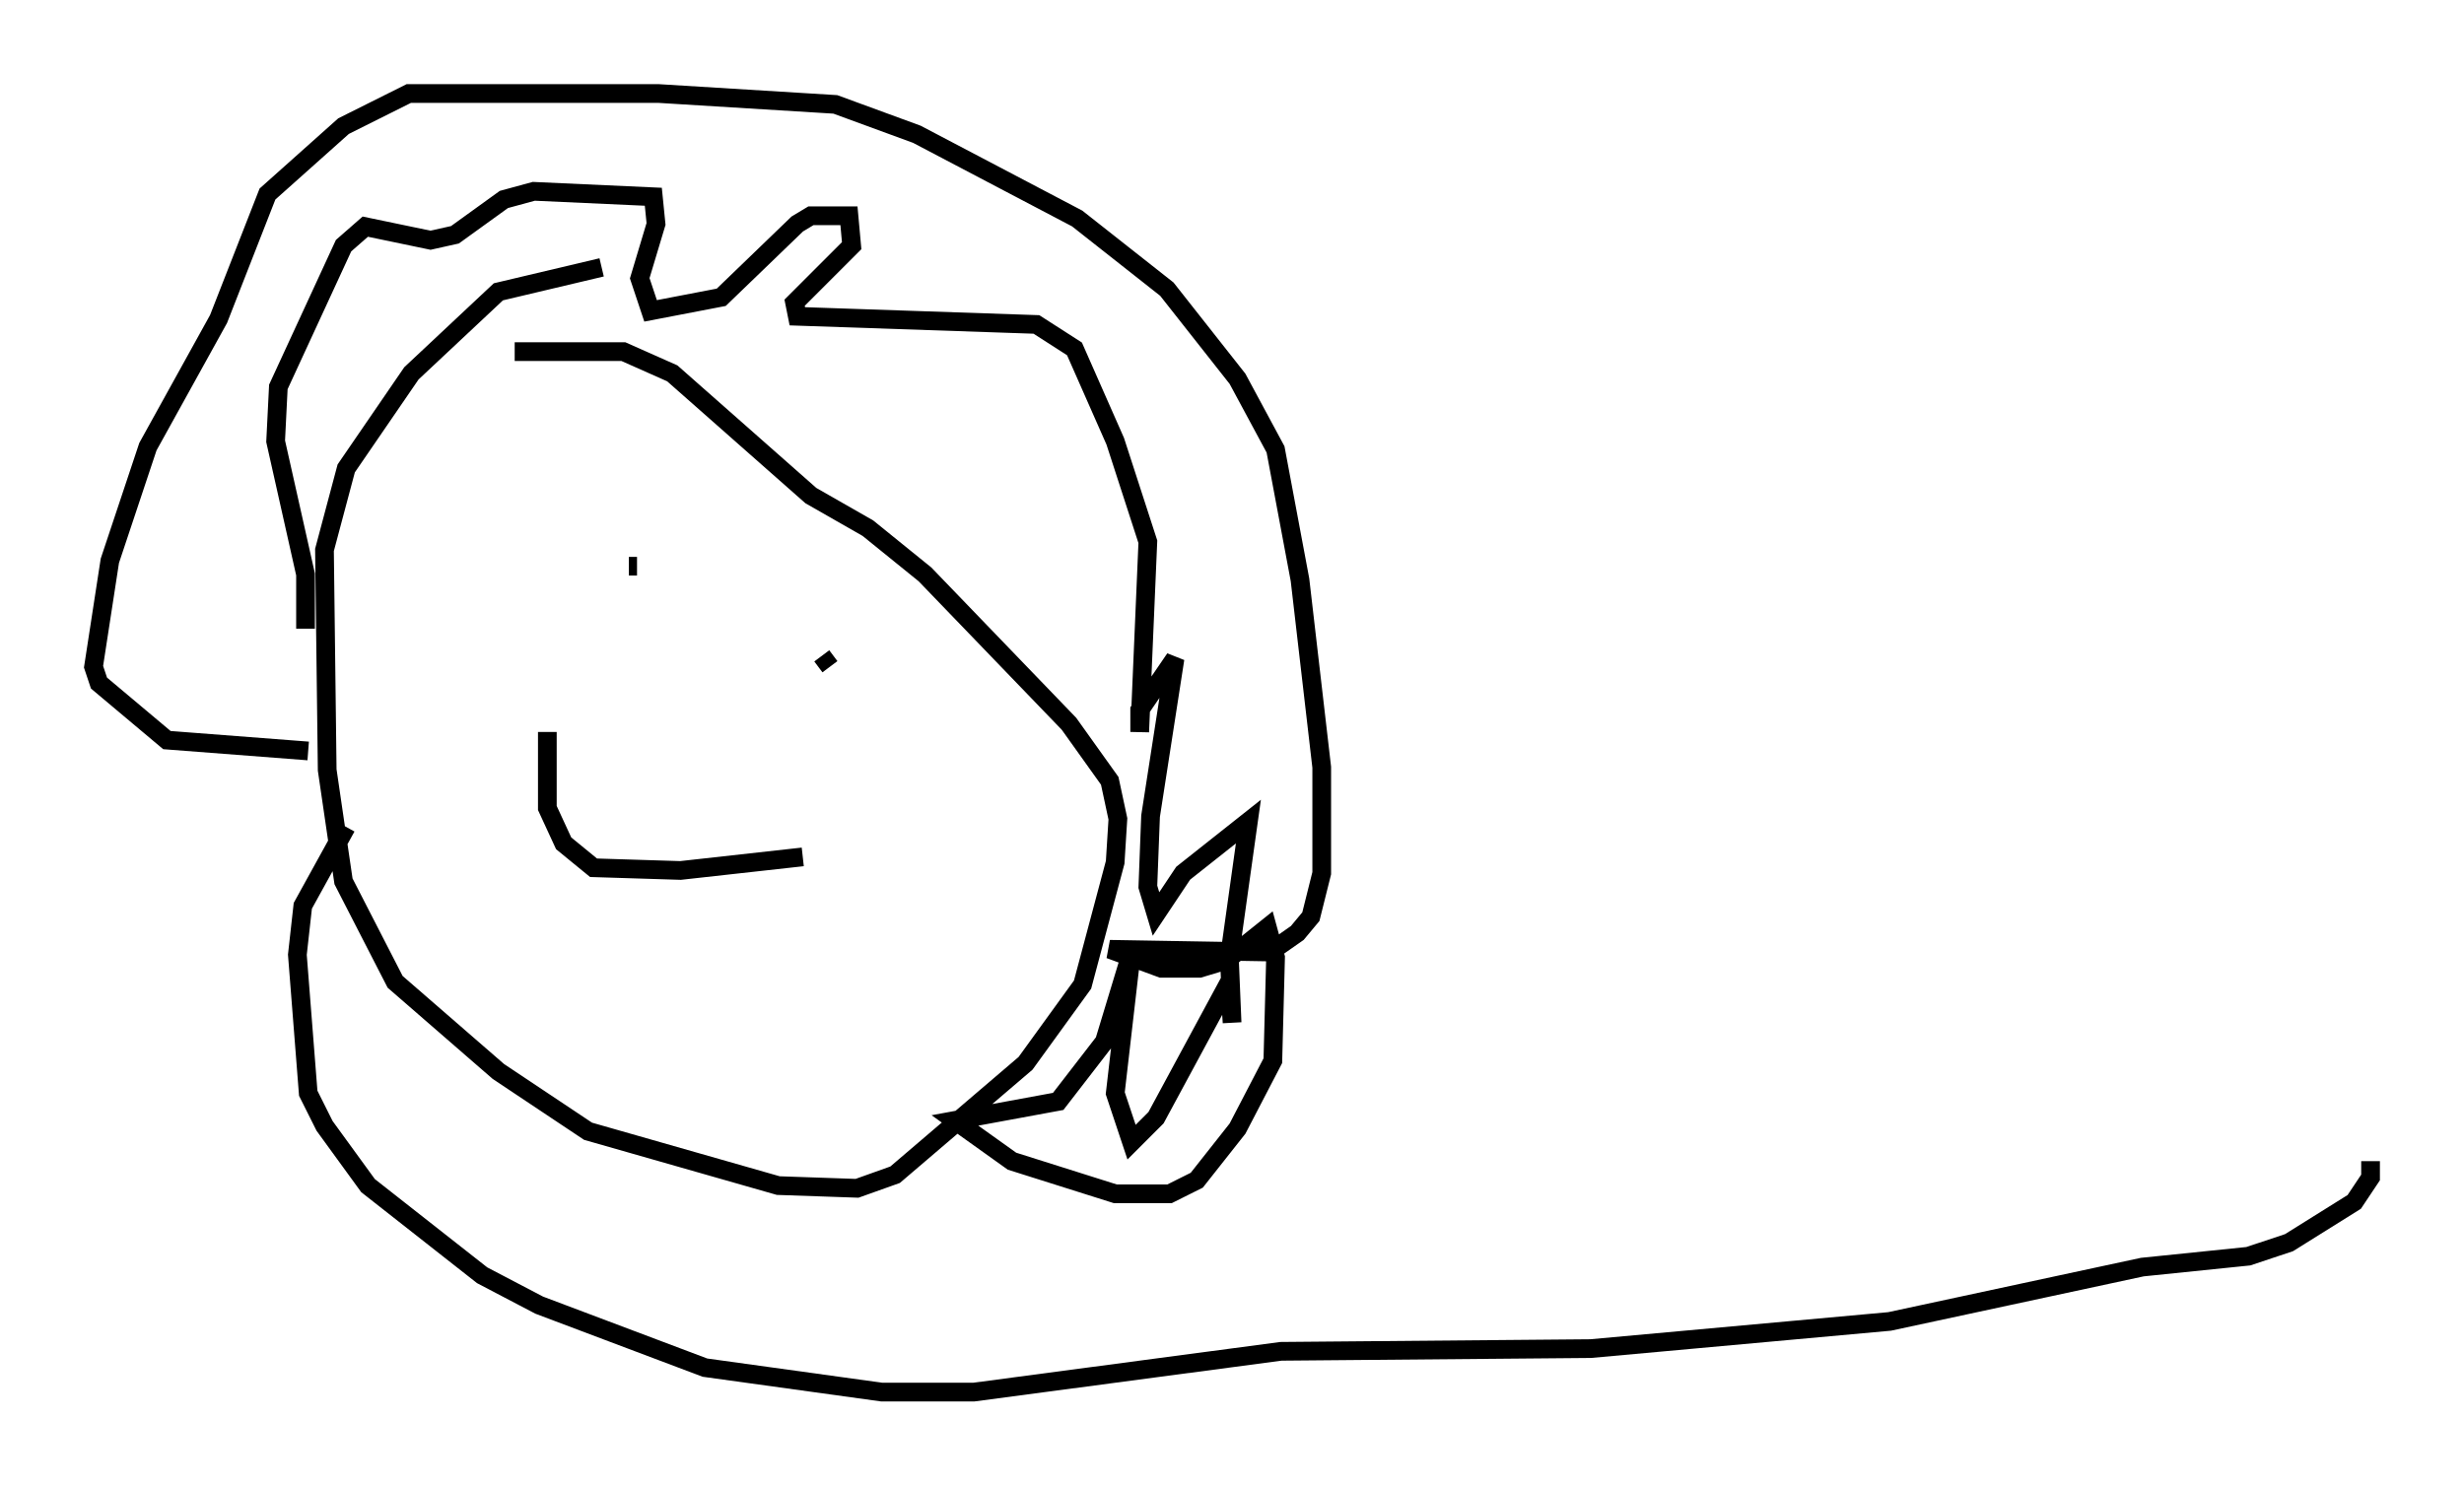 <?xml version="1.0" encoding="utf-8" ?>
<svg baseProfile="full" height="79.43" version="1.1" width="131.72" xmlns="http://www.w3.org/2000/svg" xmlns:ev="http://www.w3.org/2001/xml-events" xmlns:xlink="http://www.w3.org/1999/xlink"><defs /><rect fill="white" height="79.43" width="131.72" x="0" y="0" /><path d="M37.536, 14.296 m-5.374, 0.0 l-5.52, 1.307 -4.648, 4.358 l-3.486, 5.084 -1.162, 4.358 l0.145, 11.765 0.872, 5.955 l2.76, 5.374 5.52, 4.793 l4.793, 3.196 10.168, 2.905 l4.212, 0.145 2.034, -0.726 l6.972, -5.955 3.05, -4.212 l1.743, -6.536 0.145, -2.324 l-0.436, -2.034 -2.179, -3.05 l-7.698, -7.989 -3.05, -2.469 l-3.05, -1.743 -7.408, -6.536 l-2.615, -1.162 -5.81, 0.0 m-11.039, 21.352 l-7.553, -0.581 -3.631, -3.05 l-0.291, -0.872 0.872, -5.665 l2.034, -6.101 3.777, -6.827 l2.615, -6.682 4.067, -3.631 l3.486, -1.743 13.363, 0.0 l9.441, 0.581 4.358, 1.598 l8.57, 4.503 4.793, 3.777 l3.777, 4.793 2.034, 3.777 l1.307, 6.972 1.162, 10.022 l0.0, 5.665 -0.581, 2.324 l-0.726, 0.872 -1.453, 1.017 l-8.57, -0.145 2.76, 1.017 l2.034, 0.0 1.453, -0.436 l2.179, -1.743 0.436, 1.598 l-0.145, 5.52 -1.888, 3.631 l-2.179, 2.76 -1.453, 0.726 l-2.905, 0.0 -5.52, -1.743 l-3.05, -2.179 5.52, -1.017 l2.469, -3.196 1.453, -4.793 l-0.872, 7.553 0.872, 2.615 l1.307, -1.307 3.922, -7.263 l0.145, 2.179 -0.145, -3.486 l1.017, -7.263 -3.486, 2.76 l-1.453, 2.179 -0.436, -1.453 l0.145, -3.777 1.307, -8.425 l-1.888, 2.76 0.0, 1.162 l0.436, -10.168 -1.743, -5.374 l-2.179, -4.939 -2.034, -1.307 l-12.782, -0.436 -0.145, -0.726 l3.05, -3.05 -0.145, -1.598 l-2.034, 0.0 -0.726, 0.436 l-4.067, 3.922 -3.777, 0.726 l-0.581, -1.743 0.872, -2.905 l-0.145, -1.453 -6.391, -0.291 l-1.598, 0.436 -2.615, 1.888 l-1.307, 0.291 -3.486, -0.726 l-1.162, 1.017 -3.486, 7.553 l-0.145, 2.905 1.598, 7.117 l0.0, 2.905 m12.927, 5.52 l0.0, 4.067 0.872, 1.888 l1.598, 1.307 4.648, 0.145 l6.536, -0.726 m-9.296, -15.542 l0.436, 0.0 m9.877, 4.793 l0.436, 0.581 m-25.855, 8.57 l-2.324, 4.212 -0.291, 2.615 l0.581, 7.408 0.872, 1.743 l2.324, 3.196 6.101, 4.793 l3.05, 1.598 8.86, 3.341 l9.441, 1.307 4.939, 0.0 l16.413, -2.179 16.559, -0.145 l15.978, -1.453 13.508, -2.905 l5.665, -0.581 2.179, -0.726 l3.486, -2.179 0.872, -1.307 l0.0, -0.872 " fill="none" stroke="black" stroke-width="1" /></svg>